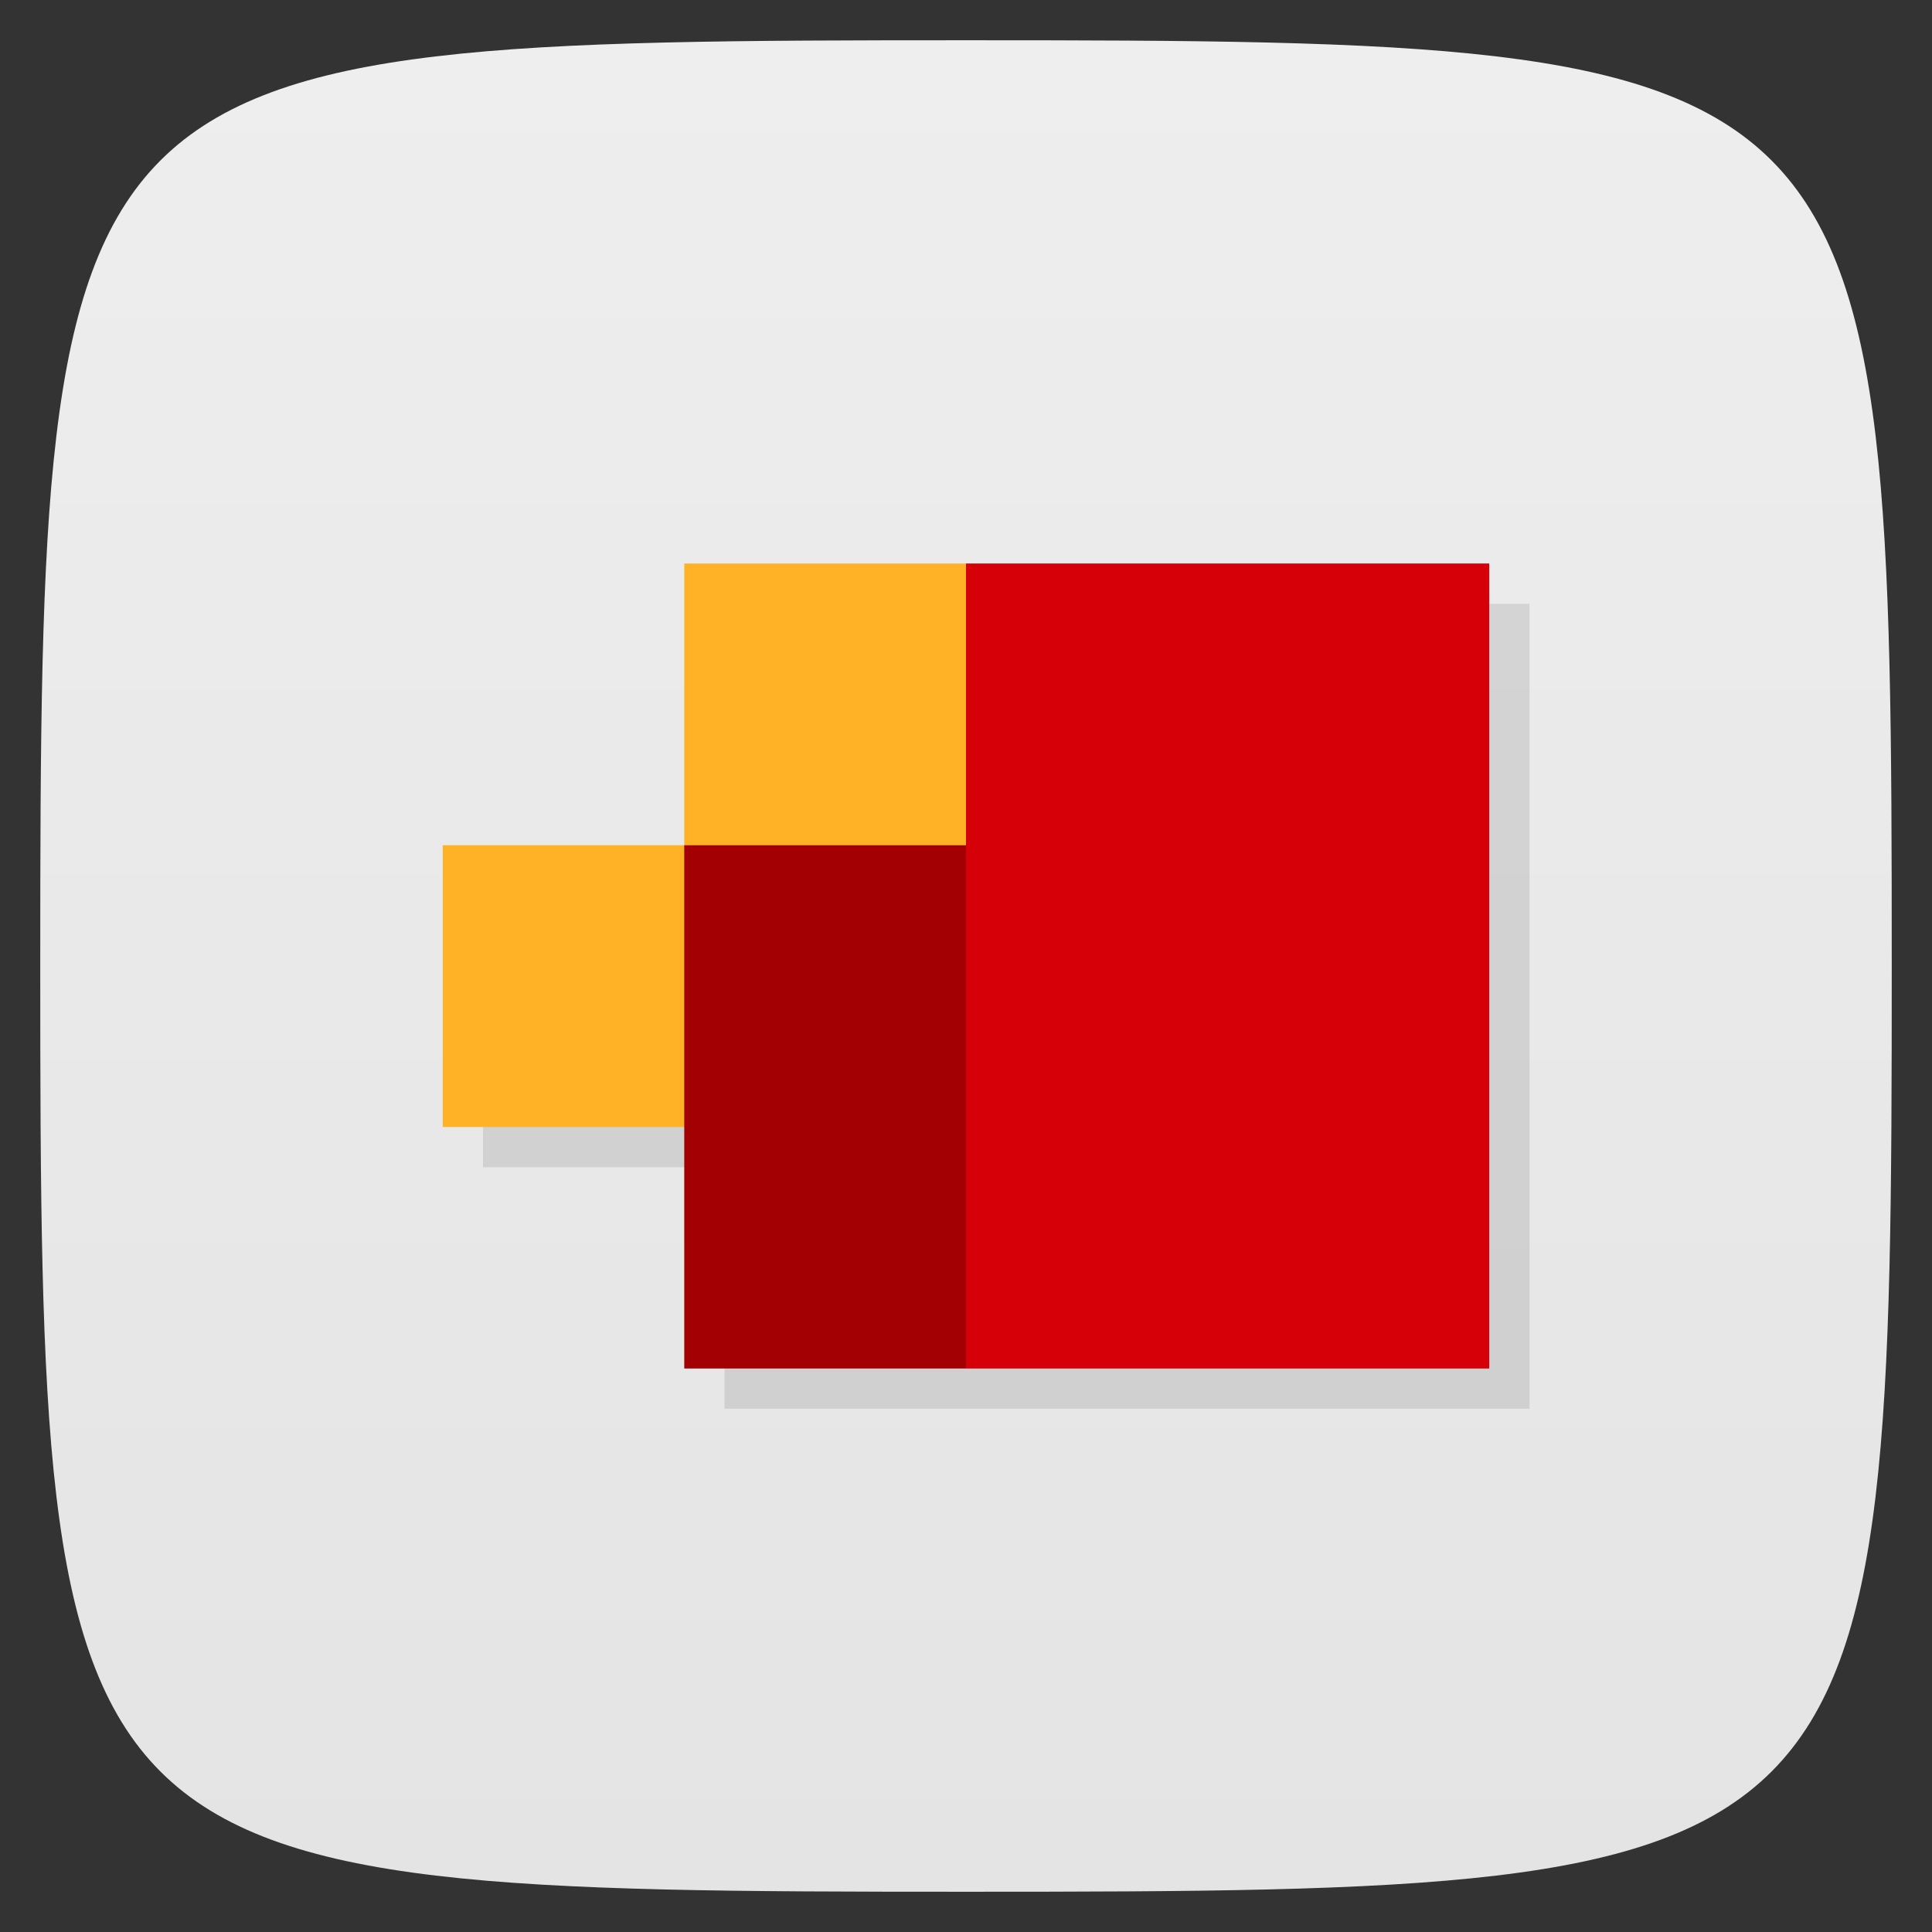 <svg viewBox="0 0 48 48" xmlns="http://www.w3.org/2000/svg" xmlns:xlink="http://www.w3.org/1999/xlink">
  <rect x="0" y="0" width="48" height="48" fill="#333333" stroke="none"/>
  <linearGradient id="a" gradientTransform="matrix(0 -1 1 0 -0 48)" gradientUnits="userSpaceOnUse" x1="1" x2="47">
    <stop offset="0" stop-color="#e4e4e4"/>
    <stop offset="1" stop-color="#eee"/>
  </linearGradient>
  <path d="m47 24c0 22.703-.297 23-23 23-22.703 0-23-.297-23-23 0-22.703.297-23 23-23 22.703 0 23 .297 23 23z" fill="url(#a)"/>
  <path d="m18 15v7h-6v7h6v6h20v-20z" opacity=".1" transform=""/>
  <path d="m24 14v20h13v-20" fill="#d60009"/>
  <path d="m17 14v7h-6v7h7l6-7v-7z" fill="#ffb225"/>
  <path d="m17 21v13h7v-13" fill="#a30004"/>
</svg>
